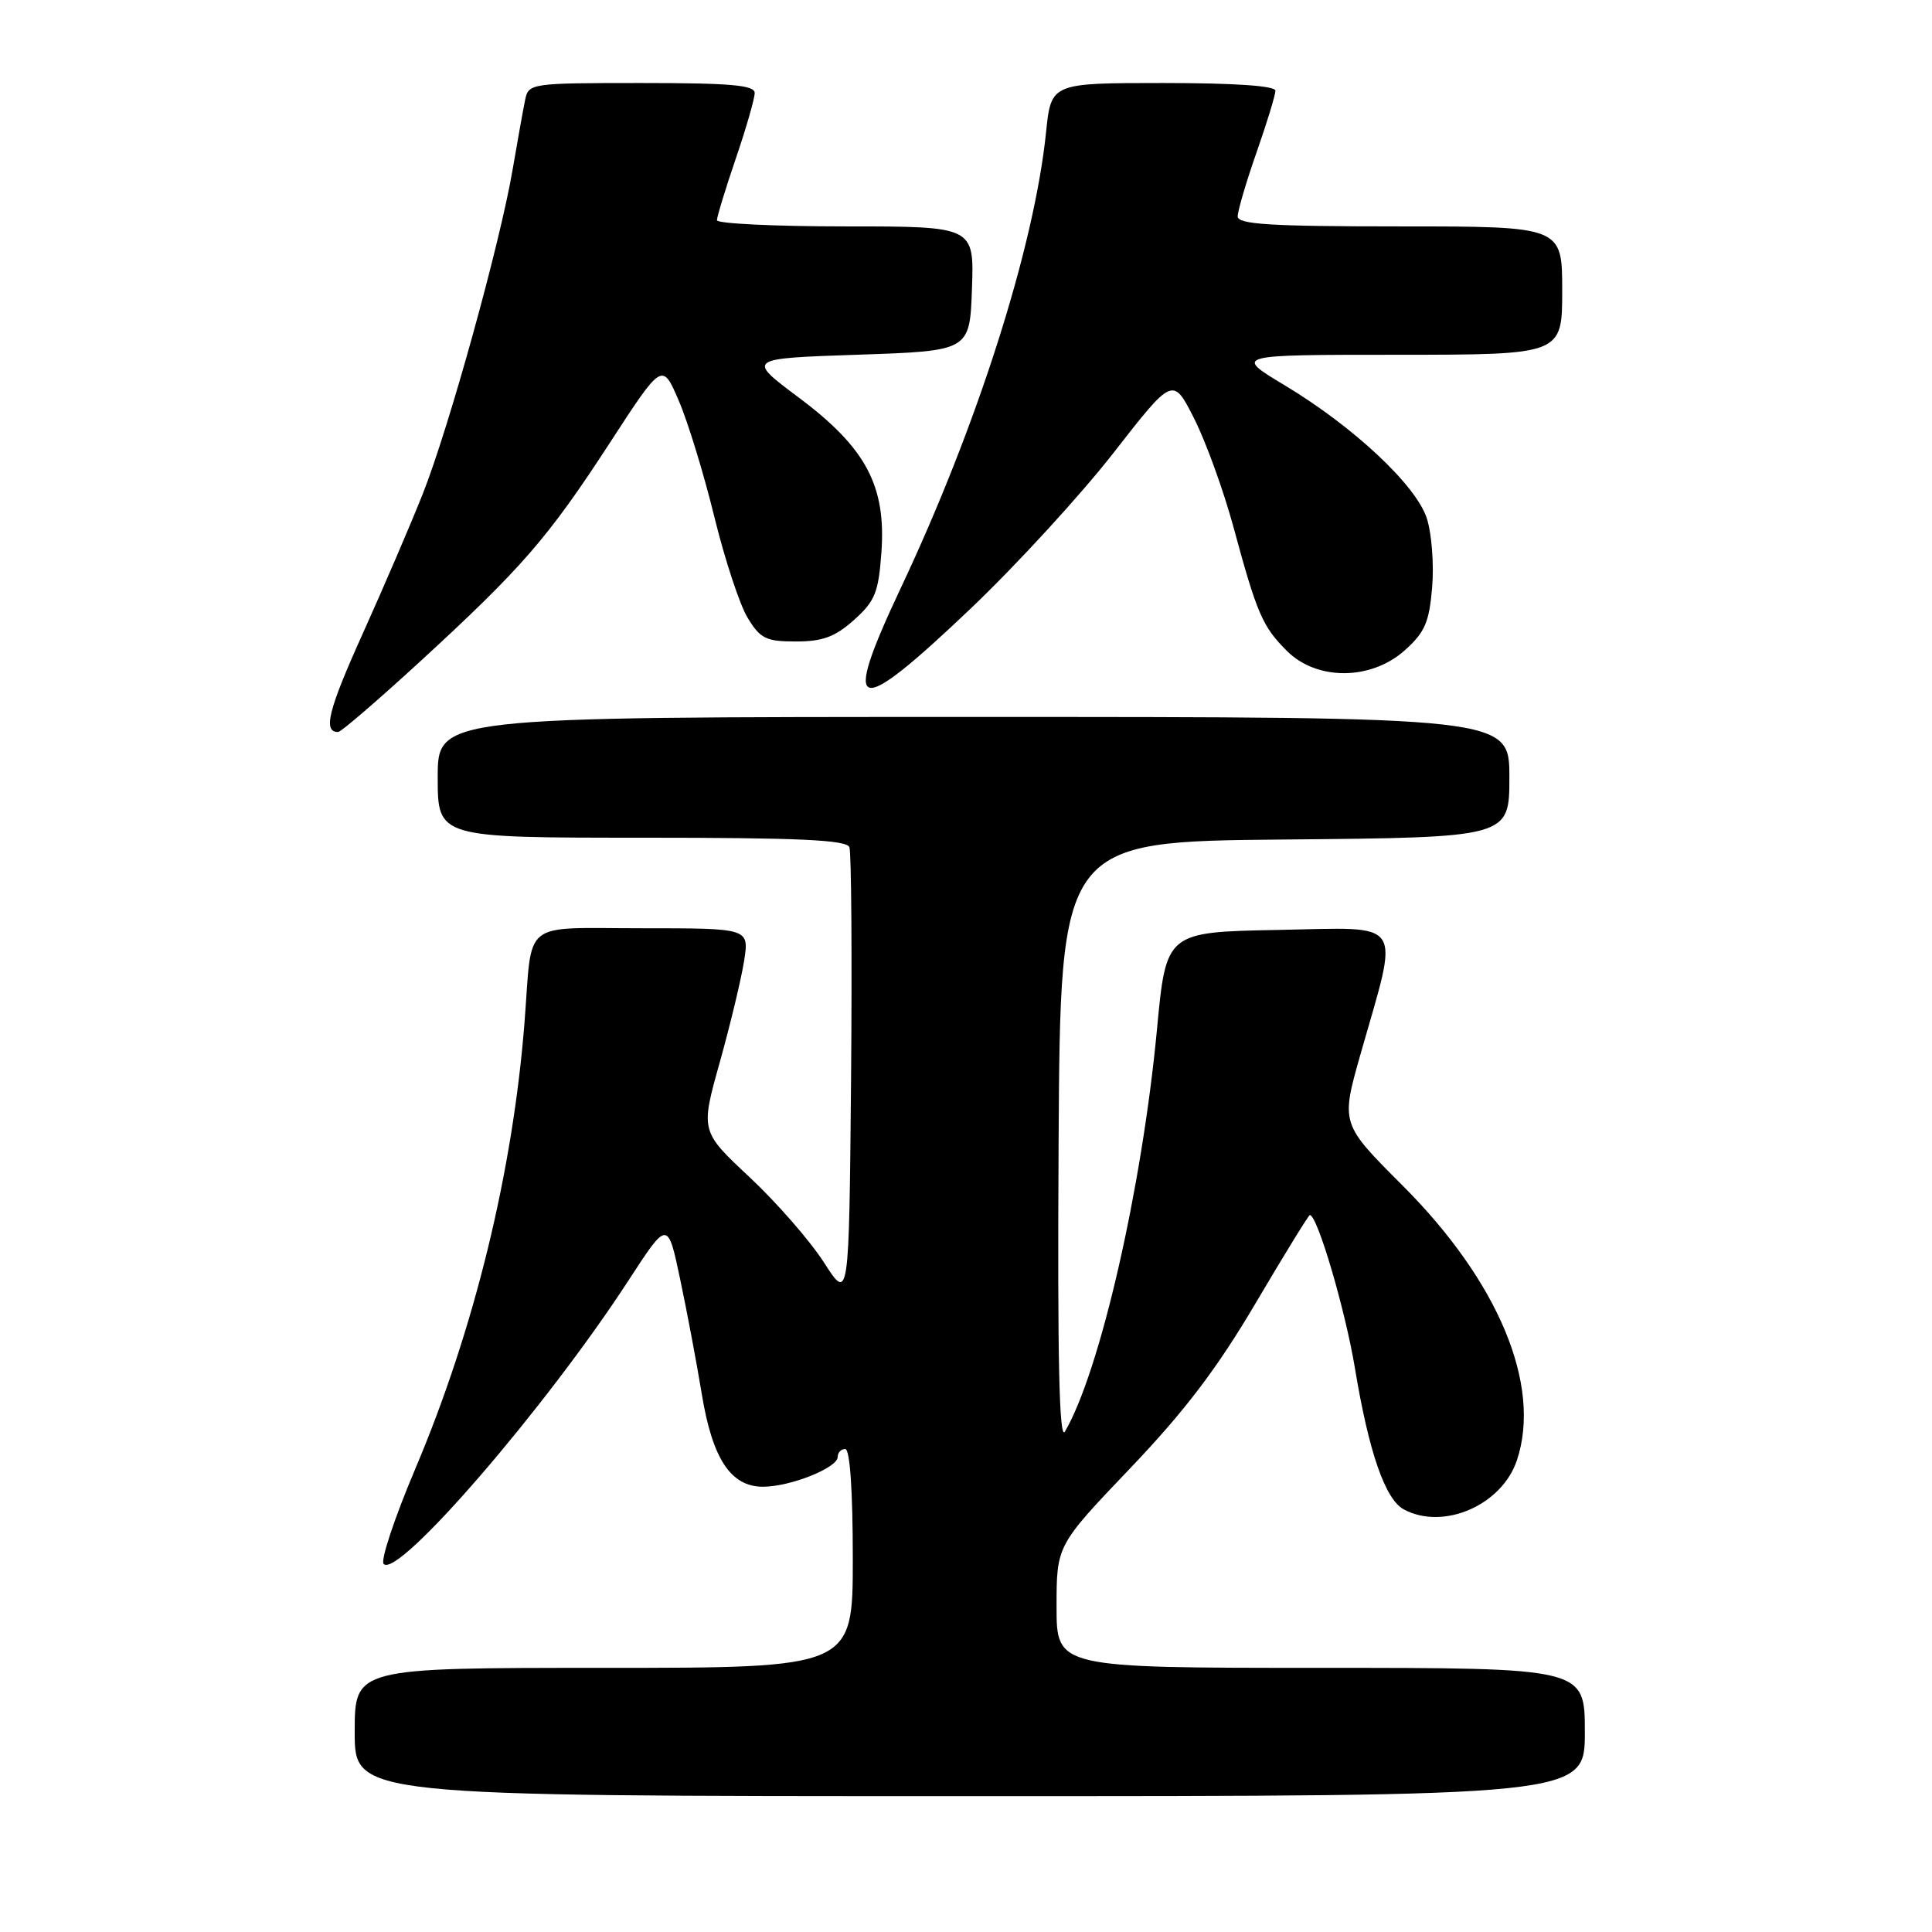 <?xml version="1.0" encoding="UTF-8" standalone="no"?>
<!DOCTYPE svg PUBLIC "-//W3C//DTD SVG 1.1//EN" "http://www.w3.org/Graphics/SVG/1.1/DTD/svg11.dtd" >
<svg xmlns="http://www.w3.org/2000/svg" xmlns:xlink="http://www.w3.org/1999/xlink" version="1.1" viewBox="0 0 256 256">
 <g >
 <path fill="currentColor"
d=" M 210.00 229.50 C 210.00 221.00 210.00 221.00 175.00 221.00 C 140.00 221.00 140.00 221.00 140.00 212.89 C 140.00 204.78 140.00 204.78 149.75 194.56 C 156.99 186.97 161.27 181.34 166.38 172.67 C 170.17 166.25 173.40 161.00 173.56 161.00 C 174.56 161.00 178.26 173.57 179.54 181.32 C 181.38 192.44 183.55 198.69 186.02 200.01 C 191.28 202.82 199.04 199.43 201.01 193.46 C 204.29 183.54 198.56 169.80 185.84 157.08 C 177.66 148.90 177.66 148.90 180.27 139.70 C 185.45 121.50 186.38 122.91 169.38 123.22 C 154.52 123.50 154.52 123.50 153.30 136.45 C 151.31 157.50 145.75 181.75 141.11 189.69 C 140.35 190.98 140.11 180.06 140.27 151.50 C 140.50 111.50 140.50 111.50 170.25 111.24 C 200.00 110.97 200.00 110.97 200.00 102.99 C 200.00 95.00 200.00 95.00 129.00 95.00 C 58.00 95.00 58.00 95.00 58.00 103.00 C 58.00 111.00 58.00 111.00 85.03 111.00 C 105.87 111.00 112.17 111.29 112.55 112.26 C 112.81 112.96 112.91 126.78 112.77 142.99 C 112.50 172.46 112.50 172.46 109.17 167.27 C 107.34 164.42 102.91 159.34 99.33 155.99 C 92.81 149.89 92.81 149.89 95.39 140.70 C 96.80 135.64 98.25 129.59 98.61 127.25 C 99.26 123.00 99.26 123.00 85.15 123.00 C 68.89 123.00 70.57 121.67 69.51 135.36 C 67.96 155.25 62.84 176.20 55.00 194.69 C 52.27 201.15 50.39 206.79 50.84 207.24 C 52.77 209.17 72.34 186.50 83.31 169.62 C 88.48 161.67 88.48 161.67 90.14 169.58 C 91.06 173.94 92.34 180.75 92.99 184.72 C 94.40 193.31 96.83 197.00 101.10 197.00 C 104.72 197.00 111.00 194.49 111.00 193.05 C 111.00 192.47 111.45 192.00 112.00 192.00 C 112.62 192.00 113.00 197.50 113.00 206.50 C 113.00 221.00 113.00 221.00 80.00 221.00 C 47.00 221.00 47.00 221.00 47.00 229.50 C 47.00 238.00 47.00 238.00 128.50 238.00 C 210.00 238.00 210.00 238.00 210.00 229.50 Z  M 55.57 87.74 C 69.15 75.27 72.58 71.32 80.76 58.75 C 87.75 47.99 87.75 47.99 89.94 53.09 C 91.15 55.90 93.27 62.82 94.65 68.47 C 96.04 74.13 98.02 80.16 99.07 81.87 C 100.75 84.63 101.50 85.00 105.47 85.00 C 109.00 85.00 110.65 84.39 113.16 82.15 C 115.94 79.66 116.41 78.52 116.79 73.20 C 117.43 64.37 114.74 59.33 105.83 52.67 C 98.92 47.50 98.92 47.50 113.71 47.00 C 128.50 46.50 128.50 46.50 128.79 38.25 C 129.08 30.00 129.08 30.00 112.04 30.00 C 102.67 30.00 95.00 29.63 95.00 29.18 C 95.00 28.72 96.12 25.04 97.50 21.00 C 98.88 16.96 100.00 13.05 100.00 12.32 C 100.00 11.28 96.79 11.00 85.02 11.00 C 70.29 11.00 70.03 11.04 69.58 13.25 C 69.32 14.49 68.58 18.65 67.92 22.50 C 66.24 32.32 59.46 56.78 56.01 65.46 C 54.42 69.47 50.84 77.80 48.06 83.97 C 43.48 94.12 42.76 97.02 44.81 96.99 C 45.19 96.99 50.03 92.82 55.57 87.74 Z  M 128.67 80.59 C 134.69 74.86 143.17 65.61 147.52 60.04 C 155.42 49.90 155.42 49.90 158.23 55.46 C 159.78 58.52 162.11 64.96 163.42 69.76 C 166.56 81.36 167.28 83.01 170.52 86.25 C 174.49 90.21 181.65 90.18 186.14 86.17 C 188.81 83.78 189.38 82.46 189.77 77.78 C 190.02 74.72 189.70 70.62 189.05 68.65 C 187.60 64.25 179.28 56.48 170.19 51.03 C 163.50 47.01 163.50 47.01 185.25 47.01 C 207.00 47.00 207.00 47.00 207.00 38.50 C 207.00 30.00 207.00 30.00 185.50 30.00 C 168.31 30.00 164.00 29.73 164.00 28.67 C 164.00 27.95 165.12 24.13 166.50 20.19 C 167.88 16.26 169.00 12.58 169.00 12.02 C 169.00 11.37 163.56 11.00 154.14 11.00 C 139.28 11.00 139.28 11.00 138.61 17.51 C 137.05 32.70 129.52 56.36 119.38 77.87 C 111.39 94.82 113.17 95.34 128.67 80.59 Z "/>
</g>
</svg>